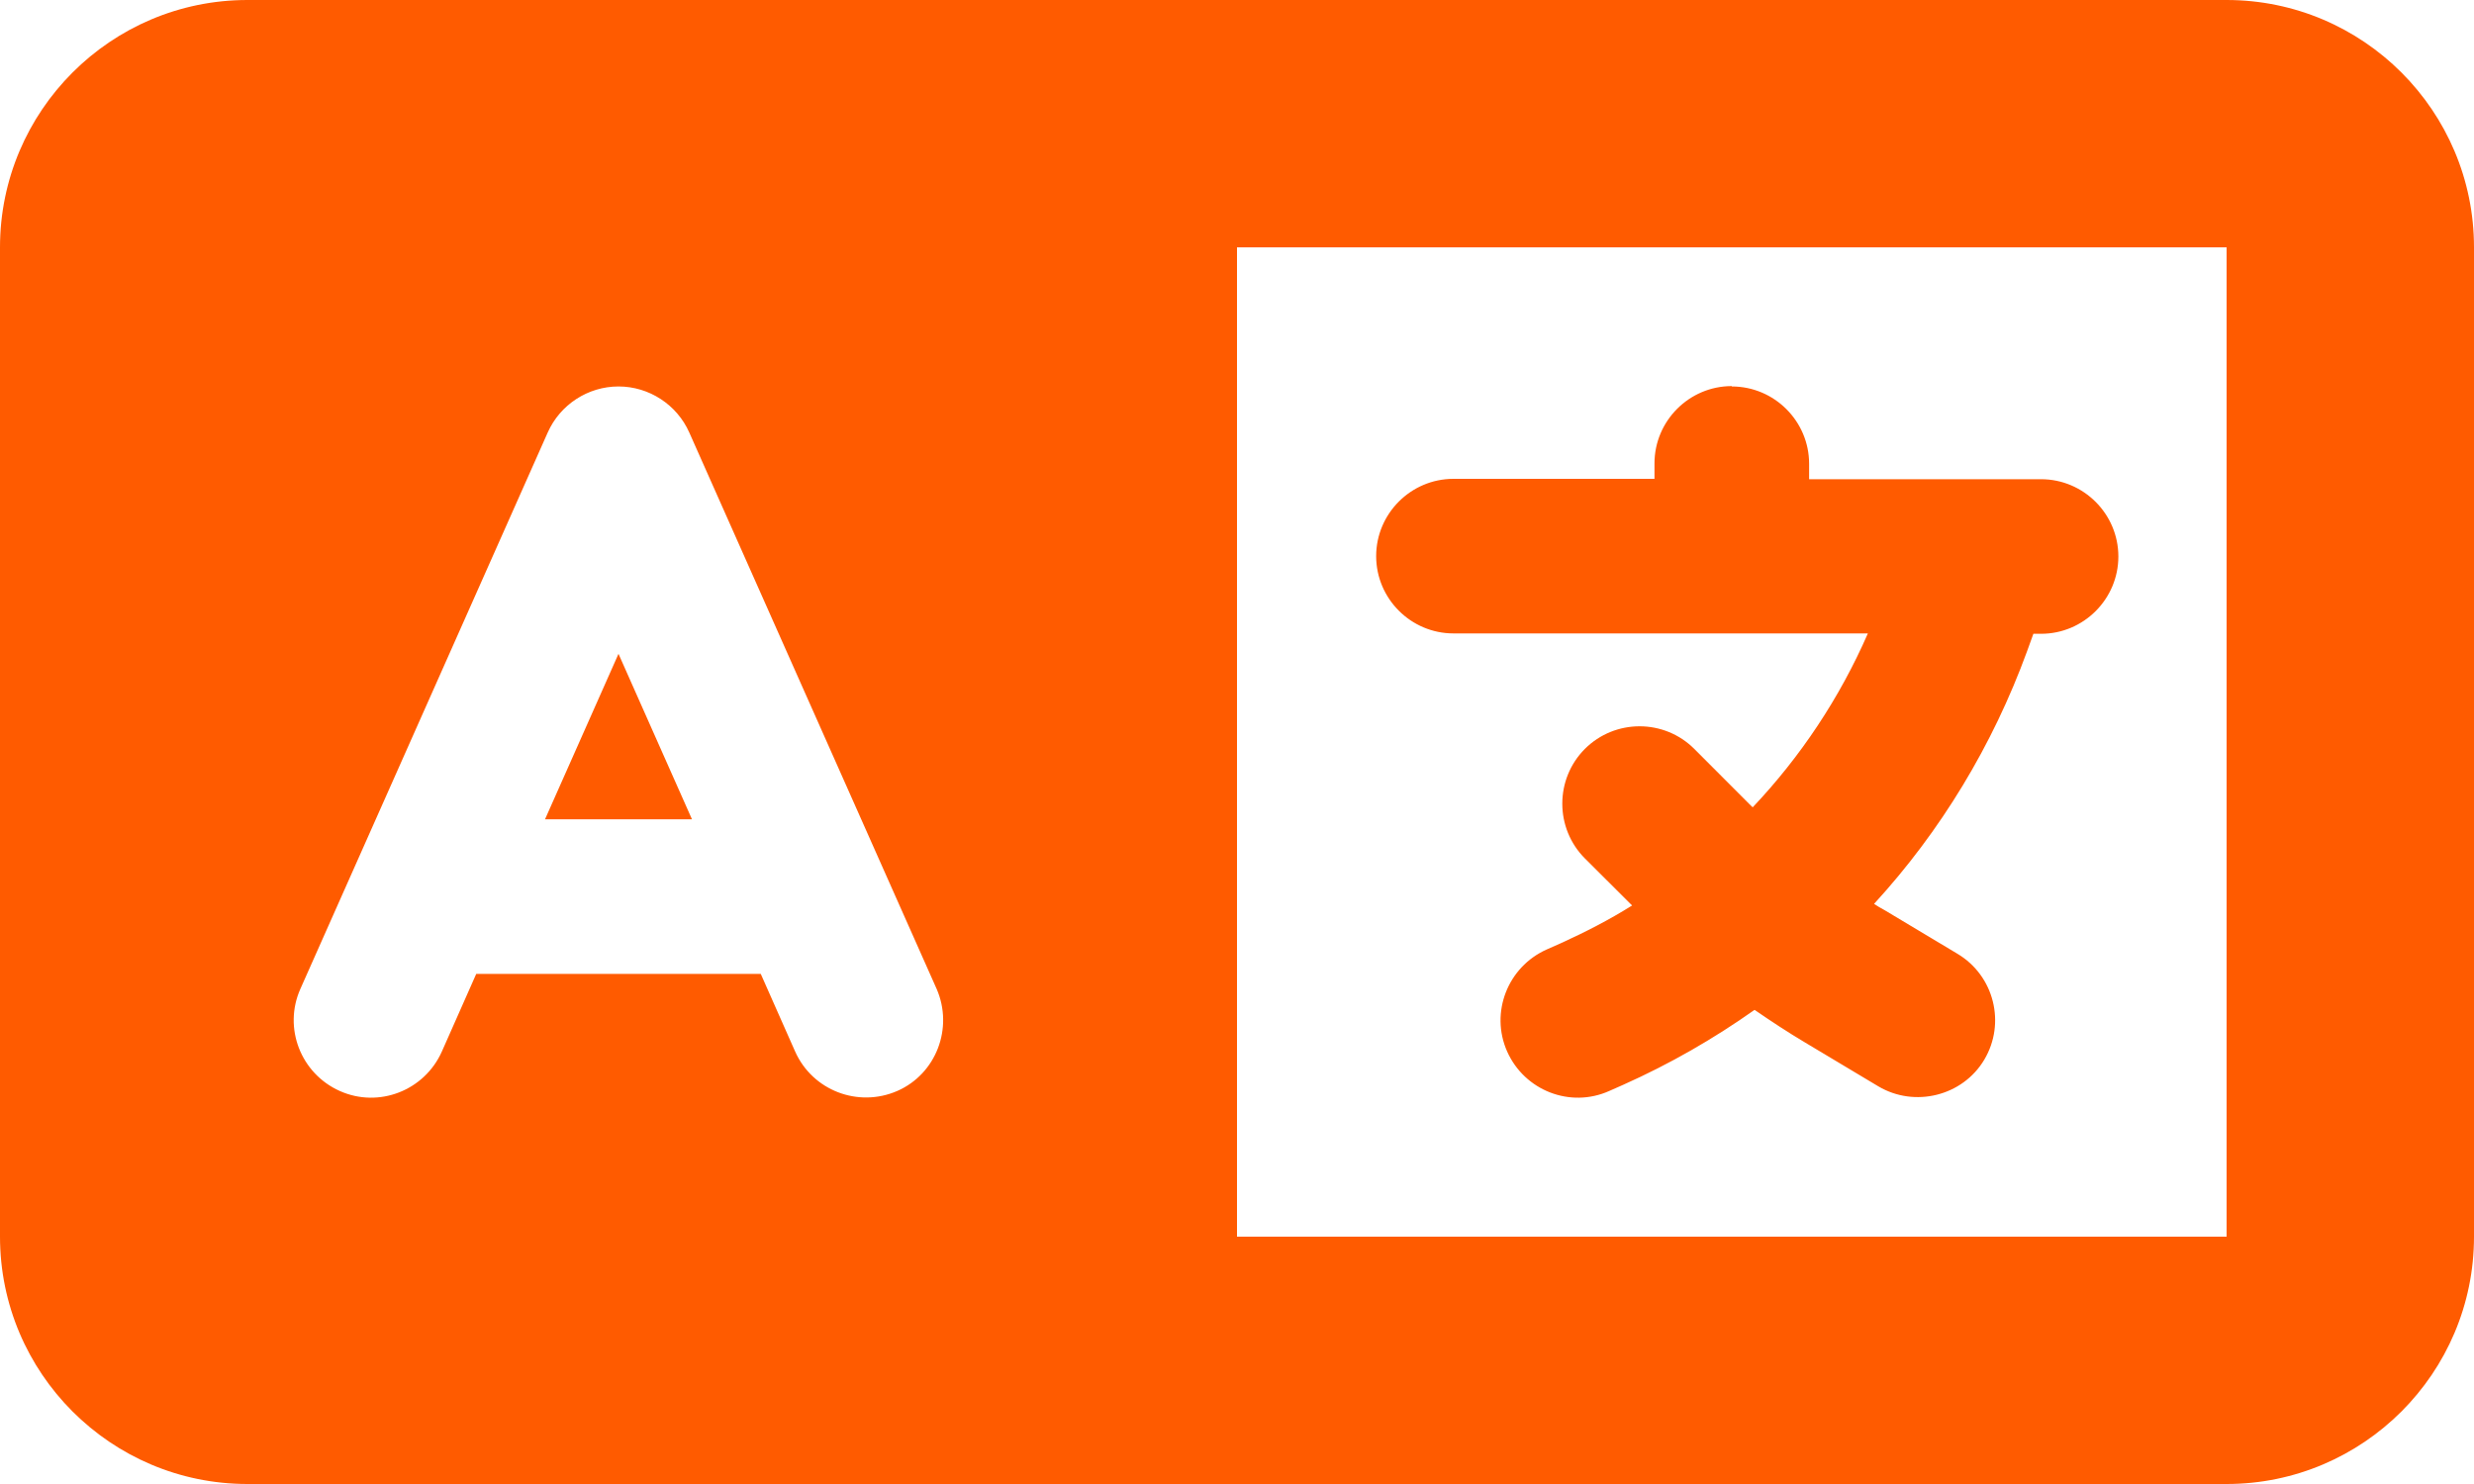 <svg width="20" height="12" viewBox="0 0 20 12" fill="none" xmlns="http://www.w3.org/2000/svg">
<path d="M0 2C0 0.897 0.897 0 2 0H8H9.5H10H18C19.103 0 20 0.897 20 2V10C20 11.103 19.103 12 18 12H10H9.5H8H2C0.897 12 0 11.103 0 10V2ZM10 2V10H18V2H10ZM5.572 3.497C5.472 3.272 5.247 3.125 5 3.125C4.753 3.125 4.528 3.272 4.428 3.497L2.428 7.997C2.288 8.312 2.431 8.681 2.747 8.822C3.062 8.963 3.431 8.819 3.572 8.503L3.85 7.875H6.15L6.428 8.503C6.569 8.819 6.938 8.959 7.253 8.822C7.569 8.684 7.709 8.312 7.572 7.997L5.572 3.497ZM5 5.287L5.594 6.625H4.406L5 5.287ZM14 3.125C14.344 3.125 14.625 3.406 14.625 3.75V3.875H16H16.5C16.844 3.875 17.125 4.156 17.125 4.5C17.125 4.844 16.844 5.125 16.5 5.125H16.438L16.387 5.266C16.109 6.028 15.688 6.722 15.15 7.309C15.178 7.328 15.206 7.344 15.234 7.359L15.825 7.713C16.122 7.891 16.216 8.275 16.041 8.569C15.866 8.863 15.478 8.959 15.184 8.784L14.594 8.431C14.453 8.347 14.319 8.259 14.184 8.166C13.853 8.4 13.5 8.603 13.122 8.772L13.009 8.822C12.694 8.963 12.325 8.819 12.184 8.503C12.044 8.188 12.188 7.819 12.503 7.678L12.616 7.628C12.816 7.537 13.009 7.438 13.194 7.322L12.812 6.941C12.569 6.697 12.569 6.3 12.812 6.056C13.056 5.812 13.453 5.812 13.697 6.056L14.153 6.513L14.169 6.528C14.556 6.119 14.872 5.644 15.1 5.122H14H11.75C11.406 5.122 11.125 4.841 11.125 4.497C11.125 4.153 11.406 3.872 11.75 3.872H13.375V3.747C13.375 3.403 13.656 3.122 14 3.122V3.125Z" fill="#FF5B00"/>
</svg>
